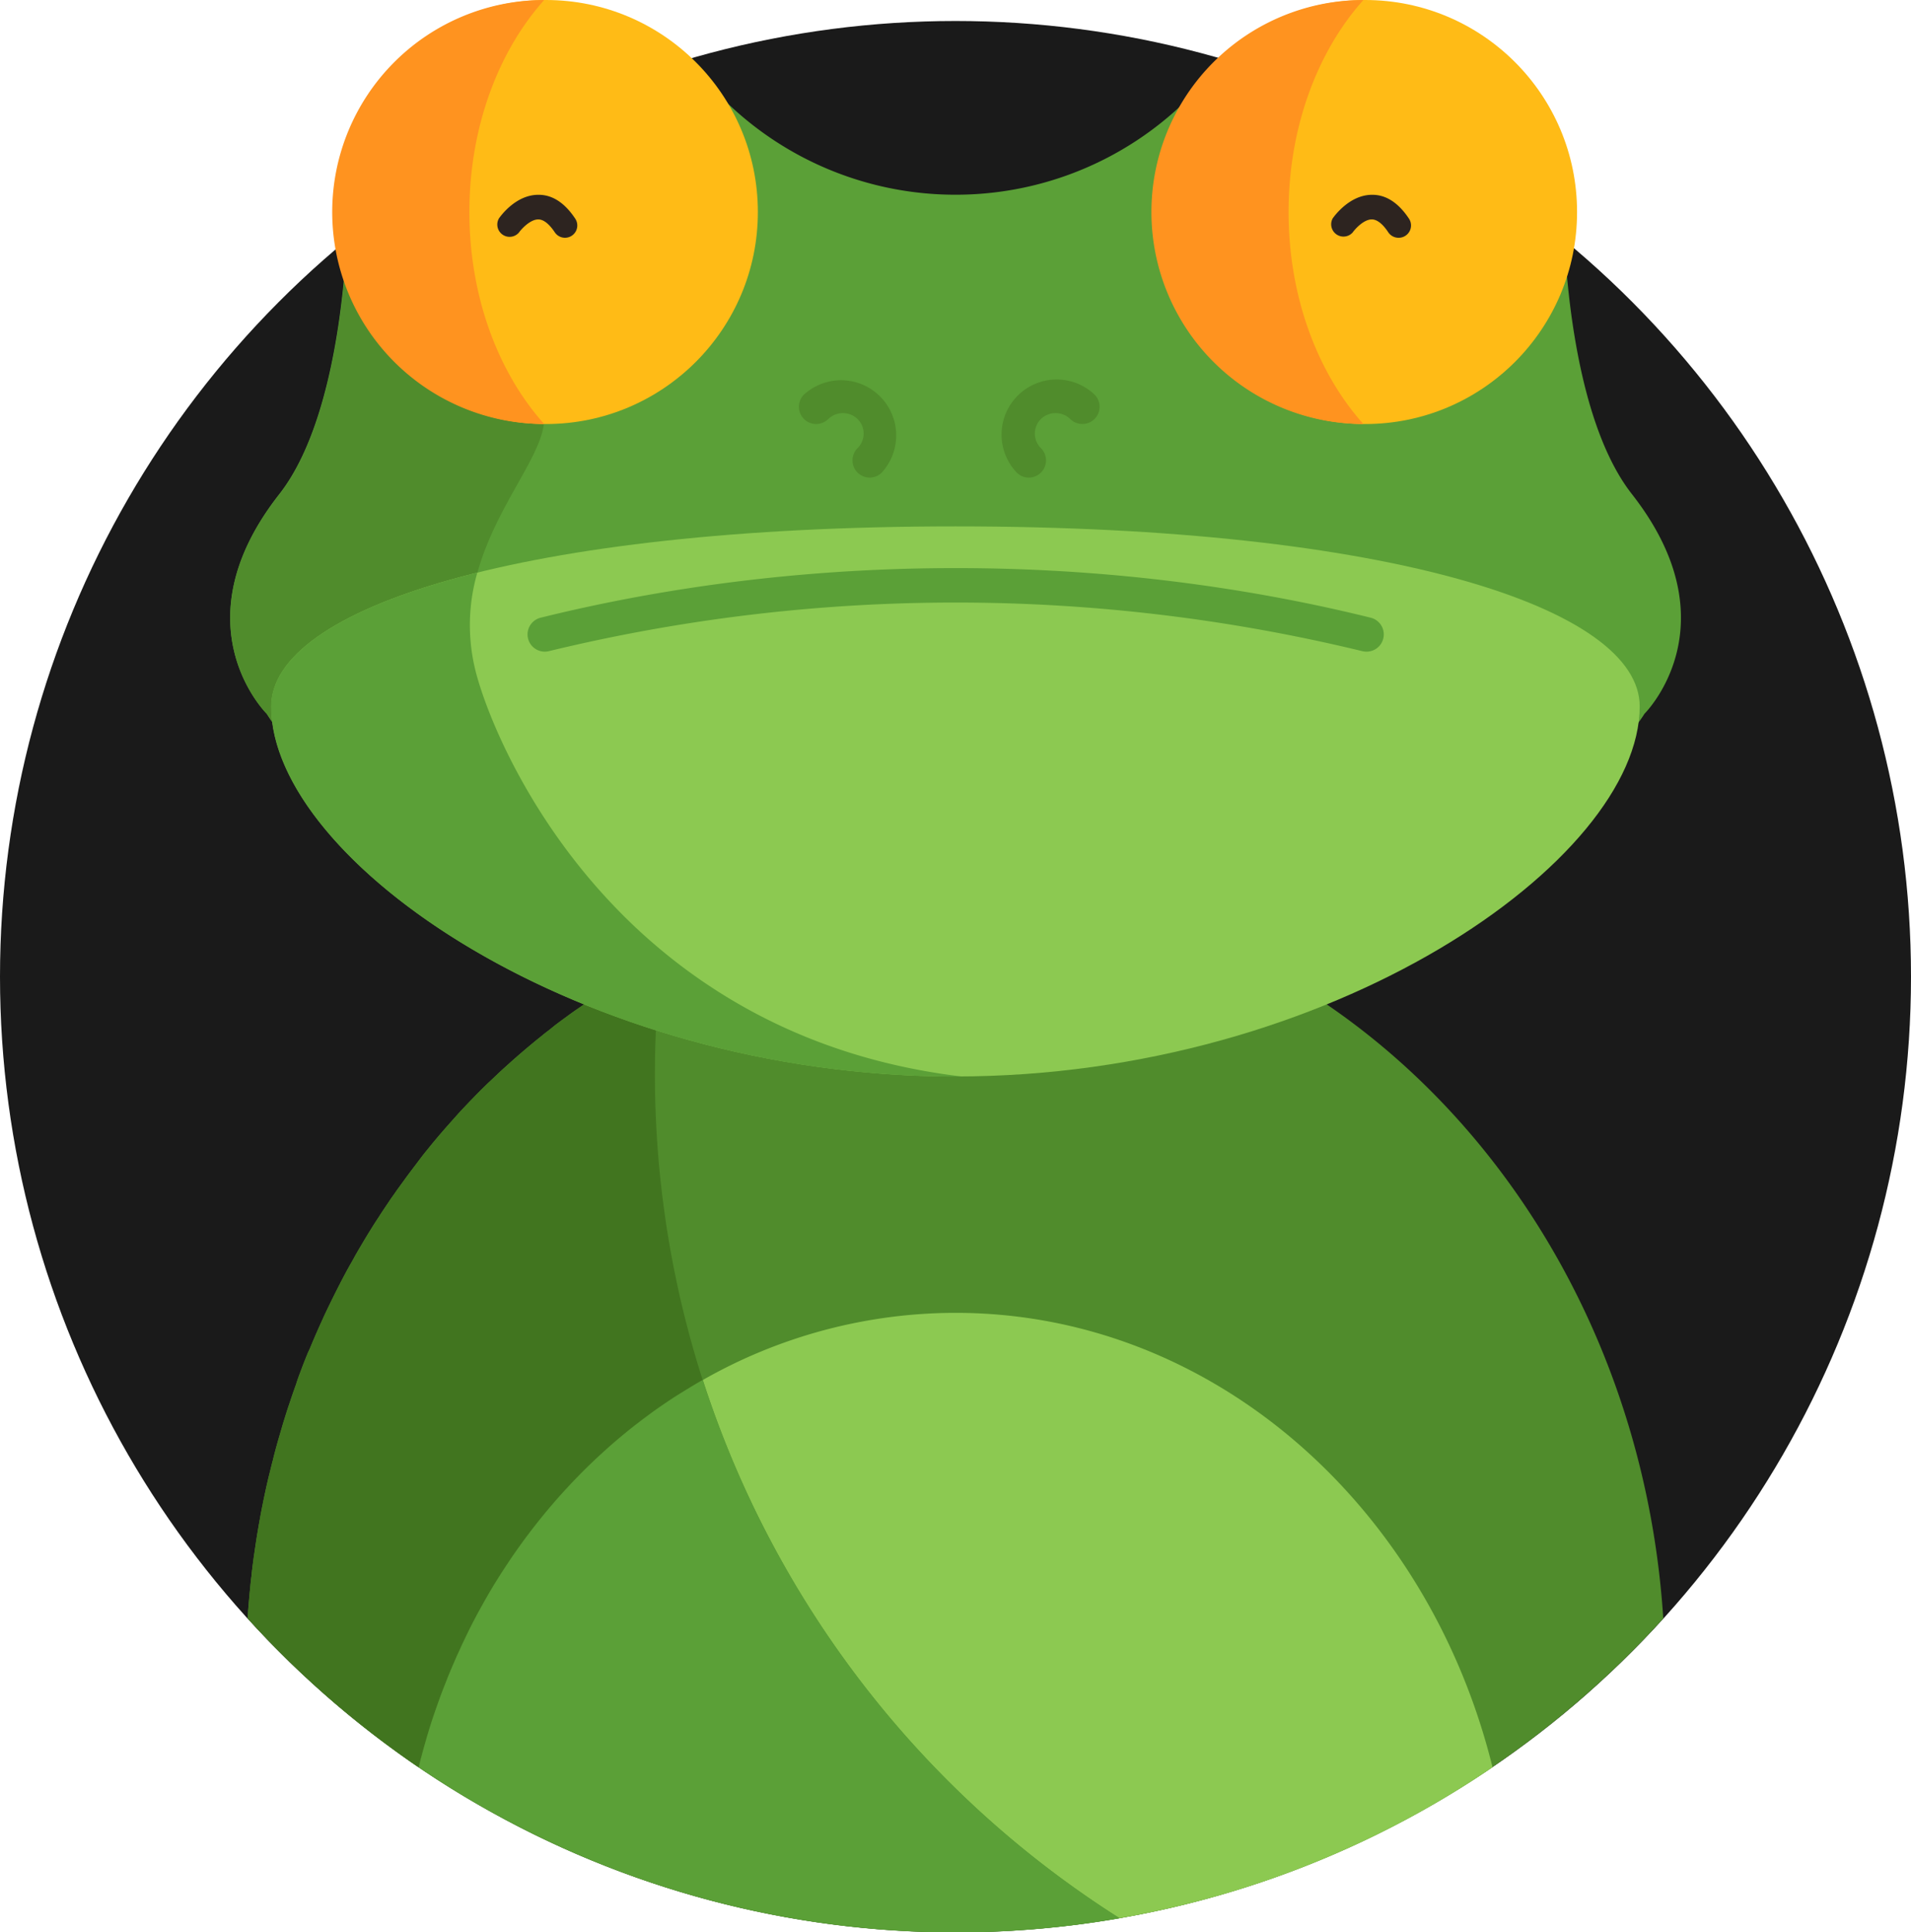 <svg xmlns="http://www.w3.org/2000/svg" viewBox="0 0 466.16 471.28">
  <defs>
    <style>
      .cls-1 {
        fill: #1a1a1a;
      }

      .cls-2 {
        fill: #508c2c;
      }

      .cls-3 {
        fill: #8cc951;
      }

      .cls-4 {
        fill: #41751f;
      }

      .cls-5 {
        fill: #5ba037;
      }

      .cls-6 {
        fill: #ffbb16;
      }

      .cls-7 {
        fill: #2d2420;
      }

      .cls-8 {
        fill: #ff931f;
      }

        #ocico{
  -webkit-animation: ocico 10s infinite;
  animation: ocico 10s infinite;
}

#eyes{
  -webkit-animation: eyes 5s infinite;
  animation: eyes 5s infinite;
}

#mandibula{
  -webkit-animation: mandibula 1s infinite;
  animation: mandibula 1s infinite;
}

#head{
  -webkit-animation: head 1s infinite;
  animation: head 1s infinite;
}


@keyframes mandibula {
    0% {
      -webkit-transform: translateY(0px) scaleY(1);
      -ms-transform: translateY(0px) scaleY(1);
      transform: translateY(0px) scaleY(1);
    }
  
    50% {
      -webkit-transform: translateY(-40px) scaleY(1.3);
      -ms-transform: translateY(-40px) scaleY(1.3);
      transform: translateY(-40px) scaleY(1.3);
    }}

@keyframes head{
    0% {
      -webkit-transform: translateY(0px) scaleY(1);
      -ms-transform: translateY(0px) scaleY(1);
      transform: translateY(0px) scaleY(1);
    }
  
    50% {
      -webkit-transform: translateY(5px) scaleY(.95);
      -ms-transform: translateY(5px) scaleY(.95);
      transform: translateY(5px) scaleY(.95);
    }}

    @keyframes eyes {
    0% {
      -webkit-transform: scaleY(1);
      -ms-transform: scaleY(1);
      transform: scaleY(1);
    }
  
    15% {
      -webkit-transform: scaleY(.95);
      -ms-transform: scaleY(.95);
      transform: scaleY(.95);
    }
    20% {
      -webkit-transform: scaleY(1);
      -ms-transform: scaleY(1);
      transform: scaleY(1);
    }
  
    }

    </style>
  </defs>
  <g id="ranabg">
    <circle class="cls-1" cx="233.08" cy="238.2" r="233.08"/>
  </g>
  <g id="body">
    <g>
      <path class="cls-2" d="M250,245.34a158.19,158.19,0,0,0-71.61,17.16h0l-.13.06L175.44,264c-.55.29-1.09.59-1.63.89s-1.13.61-1.68.93l-1.65.93c-.6.34-1.2.69-1.79,1.05-.79.46-1.58.94-2.36,1.42s-1.28.78-1.91,1.18l-1.59,1-1.6,1.05-1.57,1.05-2,1.37c-.72.5-1.43,1-2.14,1.52l-1.68,1.23-1.51,1.13L150.79,280c-.48.37-1,.74-1.43,1.12-.88.7-1.75,1.4-2.62,2.12l-1.34,1.12-1.58,1.35-1.39,1.21-1.59,1.42-1.25,1.13c-.84.77-1.67,1.56-2.5,2.35L135.83,293l-1.51,1.48-1.26,1.27-1.7,1.75-1.52,1.61c-.61.65-1.22,1.31-1.82,2l-1.16,1.29-1.47,1.67-1.11,1.28c-.69.82-1.39,1.64-2.07,2.47l-1.08,1.33c-.53.65-1.06,1.31-1.58,2l-1,1.33-1.45,1.91-.92,1.23c-.72,1-1.44,2-2.14,2.95-.28.39-.56.79-.83,1.19-.49.69-1,1.38-1.44,2.07l-.91,1.35c-.49.74-1,1.48-1.46,2.23-.24.36-.48.72-.71,1.08-.67,1-1.32,2.11-2,3.17-.25.42-.5.84-.76,1.26l-1.32,2.23-.77,1.32c-.53.93-1,1.86-1.57,2.79-.18.34-.36.67-.55,1-.55,1-1.1,2.05-1.64,3.08l-.67,1.31c-.41.81-.82,1.62-1.22,2.43-.21.42-.42.84-.62,1.26q-.85,1.74-1.68,3.51l-.38.86q-.66,1.43-1.29,2.88c-.2.43-.38.87-.57,1.31-.39.9-.77,1.8-1.14,2.71L92,358.71c-.5,1.23-1,2.46-1.46,3.7-.14.36-.27.71-.4,1.06-.36.95-.71,1.91-1,2.87-.16.43-.32.87-.47,1.31-.36,1-.71,2.06-1.06,3.09-.09.29-.19.57-.29.85-.42,1.28-.83,2.58-1.23,3.88-.12.39-.23.78-.35,1.17-.29,1-.58,2-.86,2.95l-.36,1.27c-.35,1.25-.69,2.52-1,3.79,0,.1,0,.2-.08.31-.34,1.33-.66,2.66-1,4-.1.42-.2.84-.29,1.25-.24,1-.46,2.06-.68,3.09-.08.39-.17.79-.25,1.18-.28,1.38-.56,2.75-.81,4.14l-.12.68c-.22,1.18-.42,2.37-.62,3.56l-.21,1.3c-.17,1.1-.33,2.21-.49,3.31l-.15,1c-.19,1.41-.37,2.83-.53,4.25,0,.33-.07.66-.11,1-.13,1.13-.24,2.27-.35,3.41l-.12,1.3c-.11,1.23-.21,2.46-.3,3.7,0,.23,0,.46-.05.69l0,.63A233.55,233.55,0,0,0,119,459.74l.51-2c-.17.67-.33,1.35-.5,2a233,233,0,0,0,303.64-36.29C416.22,323.89,341.38,245.34,250,245.34Z" transform="translate(-16.92 -28.72)"/>
      <path class="cls-3" d="M250,348.91a124.59,124.59,0,0,0-61.64,16.38h0A244.11,244.11,0,0,0,290,496.56a231.6,231.6,0,0,0,91-36.82C365.23,395.86,312.56,348.91,250,348.91Z" transform="translate(-16.92 -28.72)"/>
      <path class="cls-4" d="M119.82,456.68c.32-1.21.66-2.4,1-3.59.1-.37.21-.74.32-1.11.44-1.48.9-3,1.38-4.4l.16-.46c.44-1.31.9-2.61,1.37-3.9.13-.38.27-.76.41-1.14.47-1.26,1-2.51,1.46-3.76.07-.17.13-.35.2-.52.58-1.42,1.17-2.81,1.78-4.2.14-.32.29-.64.43-1,.51-1.12,1-2.24,1.55-3.36.15-.3.29-.61.44-.91.66-1.36,1.33-2.71,2-4.05l.27-.51q.93-1.76,1.89-3.48c.18-.33.36-.65.55-1,.7-1.24,1.41-2.46,2.14-3.67l.12-.2q1.17-1.92,2.4-3.81l.55-.84c.69-1,1.38-2.08,2.09-3.1l.48-.69q1.29-1.85,2.63-3.63l.37-.48c.78-1,1.57-2.06,2.37-3.07l.63-.78q2.81-3.46,5.78-6.73l.64-.69c.86-.94,1.73-1.86,2.62-2.76l.47-.49q1.56-1.57,3.16-3.11l.46-.44c.93-.87,1.87-1.73,2.81-2.58l.68-.61q3.3-2.91,6.76-5.6l.72-.55c1-.79,2.07-1.57,3.12-2.33l.4-.29c1.2-.86,2.41-1.69,3.63-2.51l.58-.38c1-.69,2.1-1.37,3.17-2,.24-.15.47-.3.72-.44q1.88-1.16,3.79-2.25a244.28,244.28,0,0,1-10-102.79l-.13.06L175.44,264c-.55.29-1.09.59-1.63.89s-1.13.61-1.68.93l-1.65.93c-.6.34-1.2.69-1.79,1.05-.79.46-1.58.94-2.36,1.42s-1.28.78-1.91,1.18l-1.59,1-1.6,1.05-1.57,1.05-2,1.37c-.72.5-1.43,1-2.14,1.52l-1.68,1.23-1.51,1.13L150.79,280c-.48.37-1,.74-1.43,1.12-.88.7-1.75,1.4-2.62,2.12l-1.34,1.12-1.58,1.35-1.39,1.21-1.59,1.42-1.25,1.13c-.84.77-1.67,1.56-2.5,2.35L135.83,293l-1.51,1.48-1.26,1.27-1.7,1.75-1.52,1.61c-.61.65-1.22,1.31-1.82,2l-1.16,1.29-1.47,1.67-1.11,1.28c-.69.82-1.39,1.64-2.07,2.47l-1.08,1.33c-.53.65-1.06,1.31-1.58,2l-1,1.33-1.45,1.91-.92,1.23c-.72,1-1.44,2-2.14,2.95-.28.39-.56.79-.83,1.19-.49.69-1,1.38-1.44,2.07l-.91,1.35c-.49.74-1,1.48-1.46,2.23-.24.36-.48.72-.71,1.08-.67,1-1.32,2.11-2,3.17-.25.42-.5.84-.76,1.26l-1.32,2.23-.77,1.32c-.53.93-1,1.86-1.57,2.79-.18.34-.36.67-.55,1-.55,1-1.1,2.05-1.64,3.08l-.67,1.31c-.41.81-.82,1.62-1.22,2.43-.21.42-.42.84-.62,1.26q-.85,1.74-1.68,3.51l-.38.86q-.66,1.43-1.29,2.88c-.2.43-.38.87-.57,1.31-.39.9-.77,1.8-1.14,2.71L92,358.71c-.5,1.23-1,2.46-1.46,3.7-.14.36-.27.71-.4,1.06-.36.95-.71,1.91-1,2.87-.16.43-.32.87-.47,1.31-.36,1-.71,2.06-1.06,3.09-.09.29-.19.57-.29.85-.42,1.28-.83,2.58-1.23,3.88-.12.39-.23.78-.35,1.17-.29,1-.58,2-.86,2.95l-.36,1.27c-.35,1.25-.69,2.52-1,3.79,0,.1,0,.2-.08.31-.34,1.33-.66,2.66-1,4-.1.42-.2.84-.29,1.25-.24,1-.46,2.06-.68,3.09-.08.39-.17.79-.25,1.18-.28,1.38-.56,2.75-.81,4.14l-.12.68c-.22,1.18-.42,2.37-.62,3.56l-.21,1.3c-.17,1.1-.33,2.21-.49,3.31l-.15,1c-.19,1.41-.37,2.83-.53,4.25,0,.33-.07.66-.11,1-.13,1.13-.24,2.27-.35,3.41l-.12,1.3c-.11,1.23-.21,2.46-.3,3.7,0,.23,0,.46-.05.69l0,.63A233.55,233.55,0,0,0,119,459.74l.51-2C119.63,457.38,119.73,457,119.82,456.68Z" transform="translate(-16.92 -28.72)"/>
      <path class="cls-5" d="M188.36,365.29q-1.92,1.09-3.79,2.25c-.25.14-.48.29-.72.44-1.07.66-2.12,1.34-3.17,2l-.58.38c-1.22.82-2.43,1.65-3.63,2.51l-.4.29c-1,.76-2.09,1.54-3.12,2.33l-.72.55q-3.47,2.69-6.76,5.6l-.68.61c-.94.85-1.88,1.71-2.81,2.58l-.46.44q-1.61,1.53-3.16,3.11l-.47.49c-.89.9-1.76,1.82-2.62,2.76l-.64.69q-3,3.27-5.78,6.73l-.63.78c-.8,1-1.59,2-2.37,3.07l-.37.48q-1.33,1.79-2.63,3.63l-.48.69c-.71,1-1.4,2.06-2.09,3.1l-.55.84q-1.23,1.89-2.4,3.81l-.12.2c-.73,1.21-1.44,2.43-2.14,3.67-.19.32-.37.64-.55,1q-1,1.73-1.89,3.48l-.27.51c-.7,1.34-1.37,2.69-2,4.05-.15.3-.29.61-.44.91-.53,1.12-1,2.24-1.55,3.36-.14.33-.29.65-.43,1-.61,1.39-1.2,2.78-1.78,4.2-.07.17-.13.35-.2.52-.5,1.25-1,2.5-1.46,3.76-.14.38-.28.76-.41,1.14-.47,1.29-.93,2.59-1.37,3.9l-.16.46c-.48,1.45-.94,2.92-1.38,4.4-.11.37-.22.74-.32,1.11-.35,1.19-.69,2.38-1,3.59-.09.35-.19.7-.28,1.05-.17.67-.33,1.35-.5,2a233.47,233.47,0,0,0,171,36.81A244.11,244.11,0,0,1,188.36,365.29Z" transform="translate(-16.92 -28.72)"/>
    </g>
  </g>
  <g id="head">
    <g>
      <path class="cls-5" d="M415,149.23c-16.67-21.28-16.67-68.8-16.67-68.8A49.9,49.9,0,0,0,314.6,43.69,80.31,80.31,0,0,1,250,76.21a80.35,80.35,0,0,1-66.48-35.16c.61.89,1.24,1.77,1.88,2.64a49.9,49.9,0,0,0-83.68,36.74s0,47.52-16.67,68.8C60,181.15,82,202.82,82,202.82S117.28,262.5,250,262.5s168.05-59.68,168.05-59.68S440,181.15,415,149.23Z" transform="translate(-16.92 -28.72)"/>
      <path class="cls-2" d="M132.89,192a45.91,45.91,0,0,1,.51-23.68c4.68-16.85,16.72-29.32,16.26-38C149.05,118.83,118,84.79,103,69.05h0c-.21.88-.39,1.77-.55,2.67l0,.18c-.14.82-.26,1.64-.36,2.47,0,.14,0,.27,0,.41-.09.76-.15,1.53-.21,2.3,0,.18,0,.37,0,.55,0,.93-.08,1.86-.08,2.8,0,0,0,47.52-16.67,68.8C60,181.15,82,202.82,82,202.82l.19.29v0a2.36,2.36,0,0,1,.13.2l0,0a2.79,2.79,0,0,0,.17.25l0,0c.06.1.13.2.21.31l0,.05c.08.12.16.24.26.37l0,0c.09.14.2.28.31.44h0c5.62,7.69,29.15,35,87.68,49.1C146.18,230.14,135.37,202.19,132.89,192Z" transform="translate(-16.92 -28.72)"/>
      <g>
        <path class="cls-2" d="M229.1,145.2a4.2,4.2,0,0,1-3-7.17,5,5,0,0,0,0-7.13,5.16,5.16,0,0,0-7.12,0,4.2,4.2,0,0,1-5.95-5.94,13.45,13.45,0,0,1,19,19A4.22,4.22,0,0,1,229.1,145.2Z" transform="translate(-16.92 -28.72)"/>
        <path class="cls-2" d="M267.85,145.2a4.2,4.2,0,0,0,3-7.17,5,5,0,0,1,0-7.13,5.17,5.17,0,0,1,7.13,0,4.2,4.2,0,0,0,5.94-5.94,13.44,13.44,0,0,0-19,19A4.18,4.18,0,0,0,267.85,145.2Z" transform="translate(-16.92 -28.72)"/>
      </g>
    </g>
  </g>
  <g id="mandibula">
    <g>
      <g>
        <path class="cls-3" d="M250,157.1c-105.85,0-166.9,20-166.9,43.92,0,37.53,75.06,90.24,166.9,90.24S416.9,238.55,416.9,201C416.9,177.06,355.85,157.1,250,157.1Z" transform="translate(-16.92 -28.72)"/>
        <path class="cls-5" d="M171,254c-24.86-23.84-35.67-51.79-38.15-61.94a45.91,45.91,0,0,1,.51-23.68c-32.68,8.09-50.3,19.8-50.3,32.66a29.8,29.8,0,0,0,.26,3.86c4.84,37.18,77.91,86.38,166.64,86.38l1.66,0C215.52,287,189.43,271.62,171,254Z" transform="translate(-16.92 -28.72)"/>
      </g>
      <path class="cls-5" d="M350.23,187.65a4.44,4.44,0,0,1-1-.12,421,421,0,0,0-198.42,0,4.2,4.2,0,0,1-2-8.16c65.28-16.13,137.18-16.13,202.46,0a4.2,4.2,0,0,1-1,8.28Z" transform="translate(-16.92 -28.72)"/>
    </g>
  </g>
  <g id="eyes">
    <g>
      <g>
        <circle class="cls-6" cx="332.99" cy="51.71" r="51.71"/>
        <circle class="cls-6" cx="133.16" cy="51.71" r="51.71"/>
      </g>
      <g>
        <path class="cls-7" d="M358.07,86.71a3,3,0,0,1-2.51-1.35c-.93-1.41-2.38-3.11-4-3.13h0c-2,0-4.1,2.36-4.69,3.2A3,3,0,0,1,342,82c.41-.59,4.15-5.77,9.61-5.77h.09c3.38,0,6.38,2,8.92,5.82a3,3,0,0,1-.85,4.16A3,3,0,0,1,358.07,86.71Z" transform="translate(-16.92 -28.72)"/>
        <path class="cls-7" d="M154.75,86.71a3,3,0,0,1-2.51-1.35c-.94-1.41-2.39-3.11-4-3.13-2,0-4.14,2.36-4.73,3.2A3,3,0,0,1,138.62,82c.42-.6,4.16-5.83,9.71-5.77,3.38,0,6.38,2,8.91,5.82a3,3,0,0,1-2.49,4.66Z" transform="translate(-16.92 -28.72)"/>
      </g>
      <path class="cls-8" d="M349.49,28.73a51.7,51.7,0,0,0,0,103.4c-11.15-12.44-18.24-31-18.24-51.7S338.34,41.18,349.49,28.73Z" transform="translate(-16.92 -28.72)"/>
      <path class="cls-8" d="M149.66,28.73a51.7,51.7,0,0,0,0,103.4c-11.15-12.44-18.24-31-18.24-51.7S138.51,41.18,149.66,28.73Z" transform="translate(-16.92 -28.72)"/>
    </g>
  </g>
</svg>
